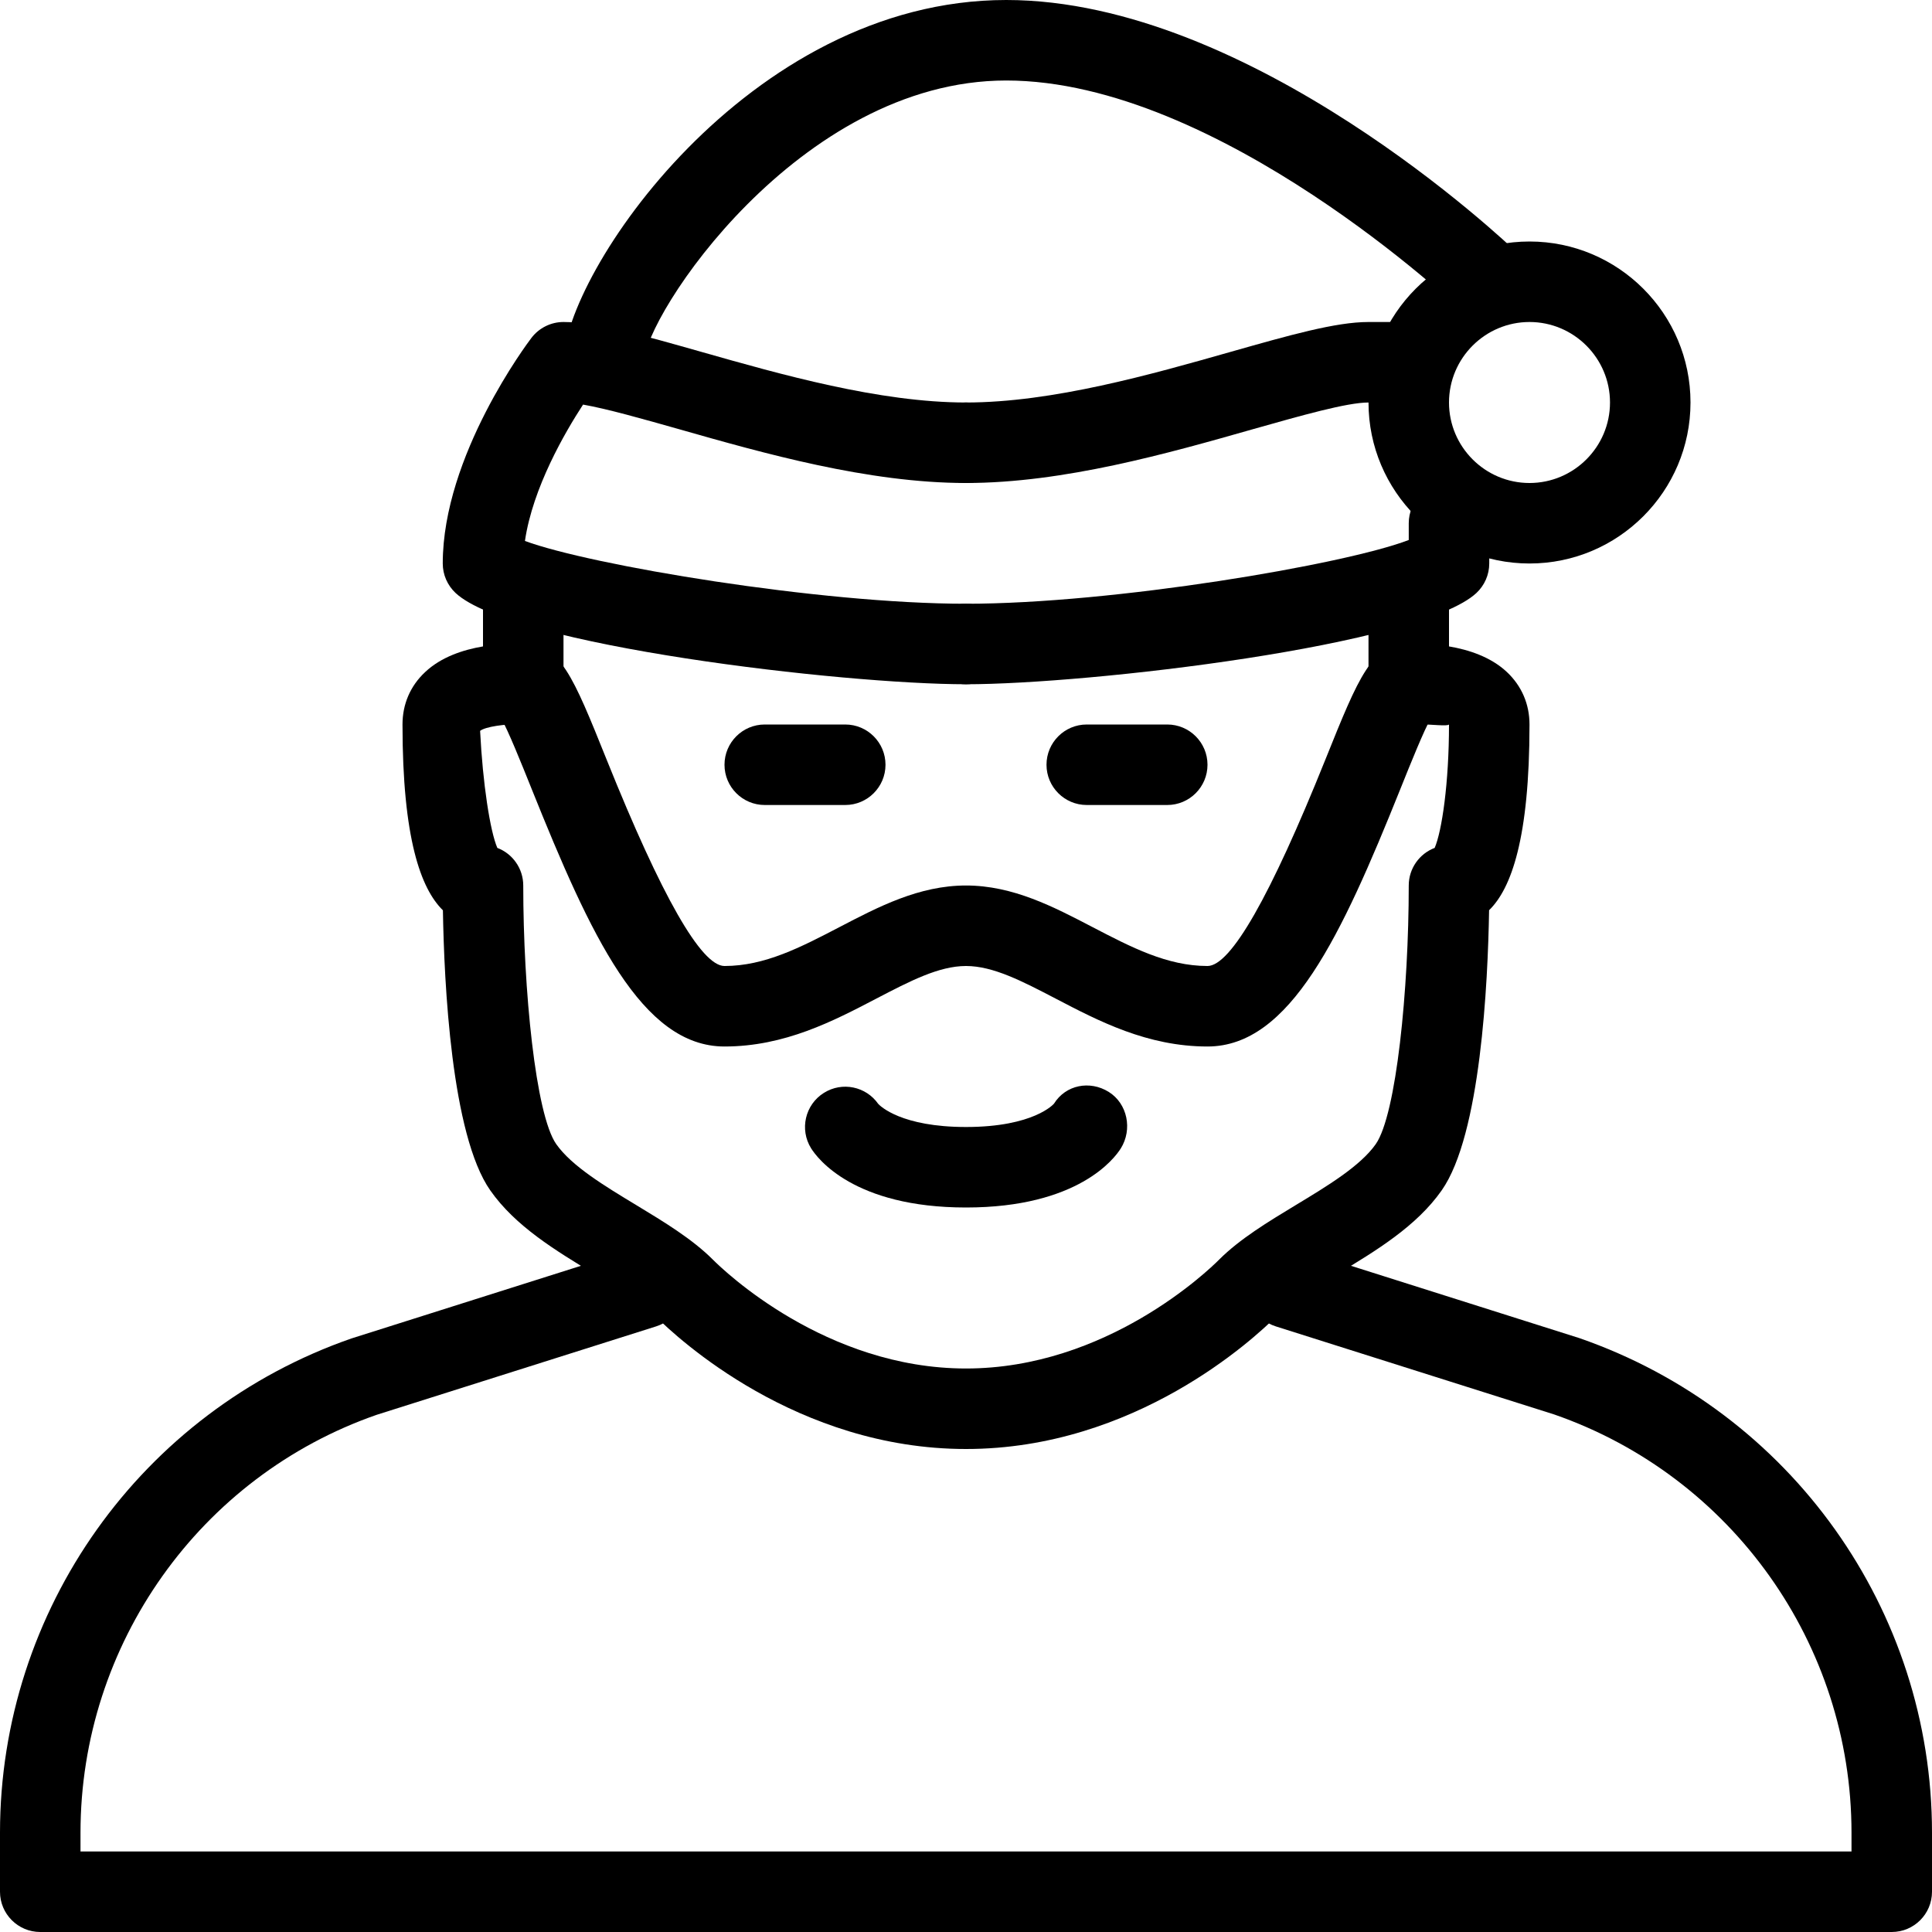 <?xml version="1.0" encoding="iso-8859-1"?>
<!-- Generator: Adobe Illustrator 19.0.0, SVG Export Plug-In . SVG Version: 6.00 Build 0)  -->
<svg version="1.1" id="Layer_1" xmlns="http://www.w3.org/2000/svg" xmlns:xlink="http://www.w3.org/1999/xlink" x="0px" y="0px"
	 viewBox="0 0 24 24" style="enable-background:new 0 0 24 24;" xml:space="preserve">
<g>
	<g>
		<g>
			<path d="M23.5,24h-23C0.224,24,0,23.776,0,23.5v-0.734c0-2.764,1.754-5.231,4.365-6.139l3.484-1.103
				c0.265-0.084,0.544,0.063,0.627,0.326c0.083,0.263-0.063,0.544-0.326,0.627L4.68,17.575C2.484,18.339,1,20.427,1,22.766V23h22
				v-0.234c0-2.339-1.484-4.427-3.693-5.195l-3.458-1.094c-0.263-0.083-0.409-0.364-0.326-0.627c0.083-0.262,0.364-0.41,0.627-0.326
				l3.471,1.099C22.246,17.534,24,20.001,24,22.766V23.5C24,23.776,23.776,24,23.5,24z"/>
		</g>
		<g>
			<path d="M10.5,10h-1C9.224,10,9,9.776,9,9.5S9.224,9,9.5,9h1C10.776,9,11,9.224,11,9.5S10.776,10,10.5,10z"/>
		</g>
		<g>
			<path d="M14.5,10h-1C13.224,10,13,9.776,13,9.5S13.224,9,13.5,9h1C14.776,9,15,9.224,15,9.5S14.776,10,14.5,10z"/>
		</g>
		<g>
			<path d="M12,8.5c-1.529,0-5.639-0.479-6.341-1.134C5.558,7.271,5.5,7.139,5.5,7c0-1.341,1.057-2.744,1.102-2.803
				C6.697,4.073,6.844,4,7,4c0.407,0,0.982,0.164,1.709,0.37C9.697,4.651,10.925,5,12,5c0.276,0,0.5,0.224,0.5,0.5S12.276,6,12,6
				c-1.214,0-2.517-0.37-3.563-0.668C7.981,5.203,7.544,5.079,7.243,5.026C7.019,5.37,6.618,6.057,6.521,6.72
				C7.326,7.019,10.178,7.5,12,7.5c0.276,0,0.5,0.224,0.5,0.5S12.276,8.5,12,8.5z"/>
		</g>
		<g>
			<path d="M7.5,5C7.224,5,7,4.776,7,4.5C7,3.412,9.282,0,12.5,0c3.041,0,6.213,3.011,6.346,3.139
				c0.199,0.191,0.206,0.508,0.015,0.707c-0.191,0.199-0.507,0.206-0.707,0.015C18.124,3.832,15.137,1,12.5,1C9.92,1,8,3.938,8,4.5
				C8,4.776,7.776,5,7.5,5z"/>
		</g>
		<g>
			<path d="M19,7c-1.103,0-2-0.897-2-2s0.897-2,2-2s2,0.897,2,2S20.103,7,19,7z M19,4c-0.551,0-1,0.449-1,1s0.449,1,1,1s1-0.449,1-1
				S19.551,4,19,4z"/>
		</g>
		<g>
			<path style="fill:none;stroke:#000000;stroke-linecap:round;stroke-linejoin:round;stroke-miterlimit:10;" d="M11,13.5"/>
		</g>
		<g>
			<path d="M15,13c-0.747,0-1.352-0.316-1.886-0.595C12.697,12.188,12.337,12,12,12s-0.697,0.188-1.114,0.405
				C10.352,12.684,9.747,13,9,13c-1.028,0-1.665-1.381-2.391-3.188C6.475,9.478,6.311,9.07,6.222,8.916C6.088,8.826,6,8.673,6,8.5
				C6,8.224,6.224,8,6.5,8c0.458,0,0.616,0.392,1.037,1.439C8.22,11.139,8.712,12,9,12c0.501,0,0.949-0.234,1.424-0.481
				C10.913,11.264,11.417,11,12,11s1.087,0.264,1.576,0.519C14.051,11.766,14.499,12,15,12c0.288,0,0.78-0.861,1.463-2.561
				C16.884,8.392,17.042,8,17.5,8C17.776,8,18,8.224,18,8.5c0,0.173-0.088,0.326-0.222,0.416c-0.089,0.155-0.253,0.563-0.387,0.897
				C16.665,11.619,16.028,13,15,13z"/>
		</g>
		<g>
			<path d="M12,6c-0.276,0-0.5-0.224-0.5-0.5S11.724,5,12,5c1.075,0,2.303-0.349,3.291-0.63C16.018,4.164,16.593,4,17,4h0.5
				C17.776,4,18,4.224,18,4.5S17.776,5,17.5,5H17c-0.268,0-0.835,0.162-1.437,0.332C14.517,5.63,13.214,6,12,6z"/>
		</g>
		<g>
			<path d="M12,8.5c-0.276,0-0.5-0.224-0.5-0.5s0.224-0.5,0.5-0.5c1.833,0,4.706-0.487,5.5-0.792V6.5C17.5,6.224,17.724,6,18,6
				s0.5,0.224,0.5,0.5V7c0,0.139-0.058,0.271-0.159,0.366C17.639,8.021,13.529,8.5,12,8.5z"/>
		</g>
		<g>
			<path d="M12,18c-2.101,0-3.579-1.372-3.854-1.646c-0.17-0.17-0.455-0.342-0.757-0.525c-0.485-0.293-0.987-0.596-1.299-1.042
				c-0.483-0.69-0.573-2.571-0.588-3.479C5.227,11.039,5,10.414,5,9c0-0.253,0.097-0.479,0.281-0.651C5.481,8.16,5.757,8.071,6,8.03
				V7.5C6,7.224,6.224,7,6.5,7S7,7.224,7,7.5v1c0,0.137-0.058,0.269-0.157,0.363c-0.1,0.094-0.236,0.146-0.372,0.136
				C6.28,8.99,6.027,9.028,5.964,9.079c0.033,0.655,0.124,1.246,0.214,1.454C6.366,10.604,6.5,10.787,6.5,11
				c0,1.292,0.153,2.847,0.41,3.213c0.191,0.272,0.601,0.52,0.997,0.759c0.34,0.206,0.691,0.418,0.947,0.674
				C8.992,15.785,10.257,17,12,17s3.008-1.215,3.146-1.354c0.256-0.256,0.607-0.468,0.947-0.674
				c0.396-0.239,0.806-0.487,0.997-0.759c0.256-0.366,0.41-1.921,0.41-3.213c0-0.213,0.134-0.396,0.322-0.467
				C17.912,10.324,18,9.727,18,9c-0.022,0.025-0.218-0.003-0.396-0.003C17.568,8.998,17.536,9,17.502,9
				c-0.128,0-0.251-0.049-0.345-0.137C17.058,8.769,17,8.637,17,8.5v-1C17,7.224,17.224,7,17.5,7S18,7.224,18,7.5v0.53
				c0.243,0.041,0.519,0.13,0.719,0.318C18.903,8.521,19,8.747,19,9c0,1.414-0.227,2.039-0.502,2.307
				c-0.015,0.909-0.105,2.79-0.588,3.479c-0.312,0.446-0.813,0.749-1.299,1.042c-0.302,0.183-0.587,0.355-0.757,0.525
				C15.579,16.628,14.101,18,12,18z"/>
		</g>
	</g>
	<g>
		<path d="M12,15c-1.394,0-1.847-0.612-1.924-0.735c-0.146-0.234-0.075-0.543,0.159-0.689c0.228-0.143,0.523-0.079,0.674,0.136
			C10.935,13.741,11.198,14,12,14c0.844,0,1.091-0.287,1.093-0.29c0.146-0.234,0.445-0.292,0.68-0.146
			c0.234,0.146,0.297,0.467,0.15,0.702C13.847,14.388,13.394,15,12,15z"/>
	</g>
</g>
<g>
</g>
<g>
</g>
<g>
</g>
<g>
</g>
<g>
</g>
<g>
</g>
<g>
</g>
<g>
</g>
<g>
</g>
<g>
</g>
<g>
</g>
<g>
</g>
<g>
</g>
<g>
</g>
<g>
</g>
</svg>
